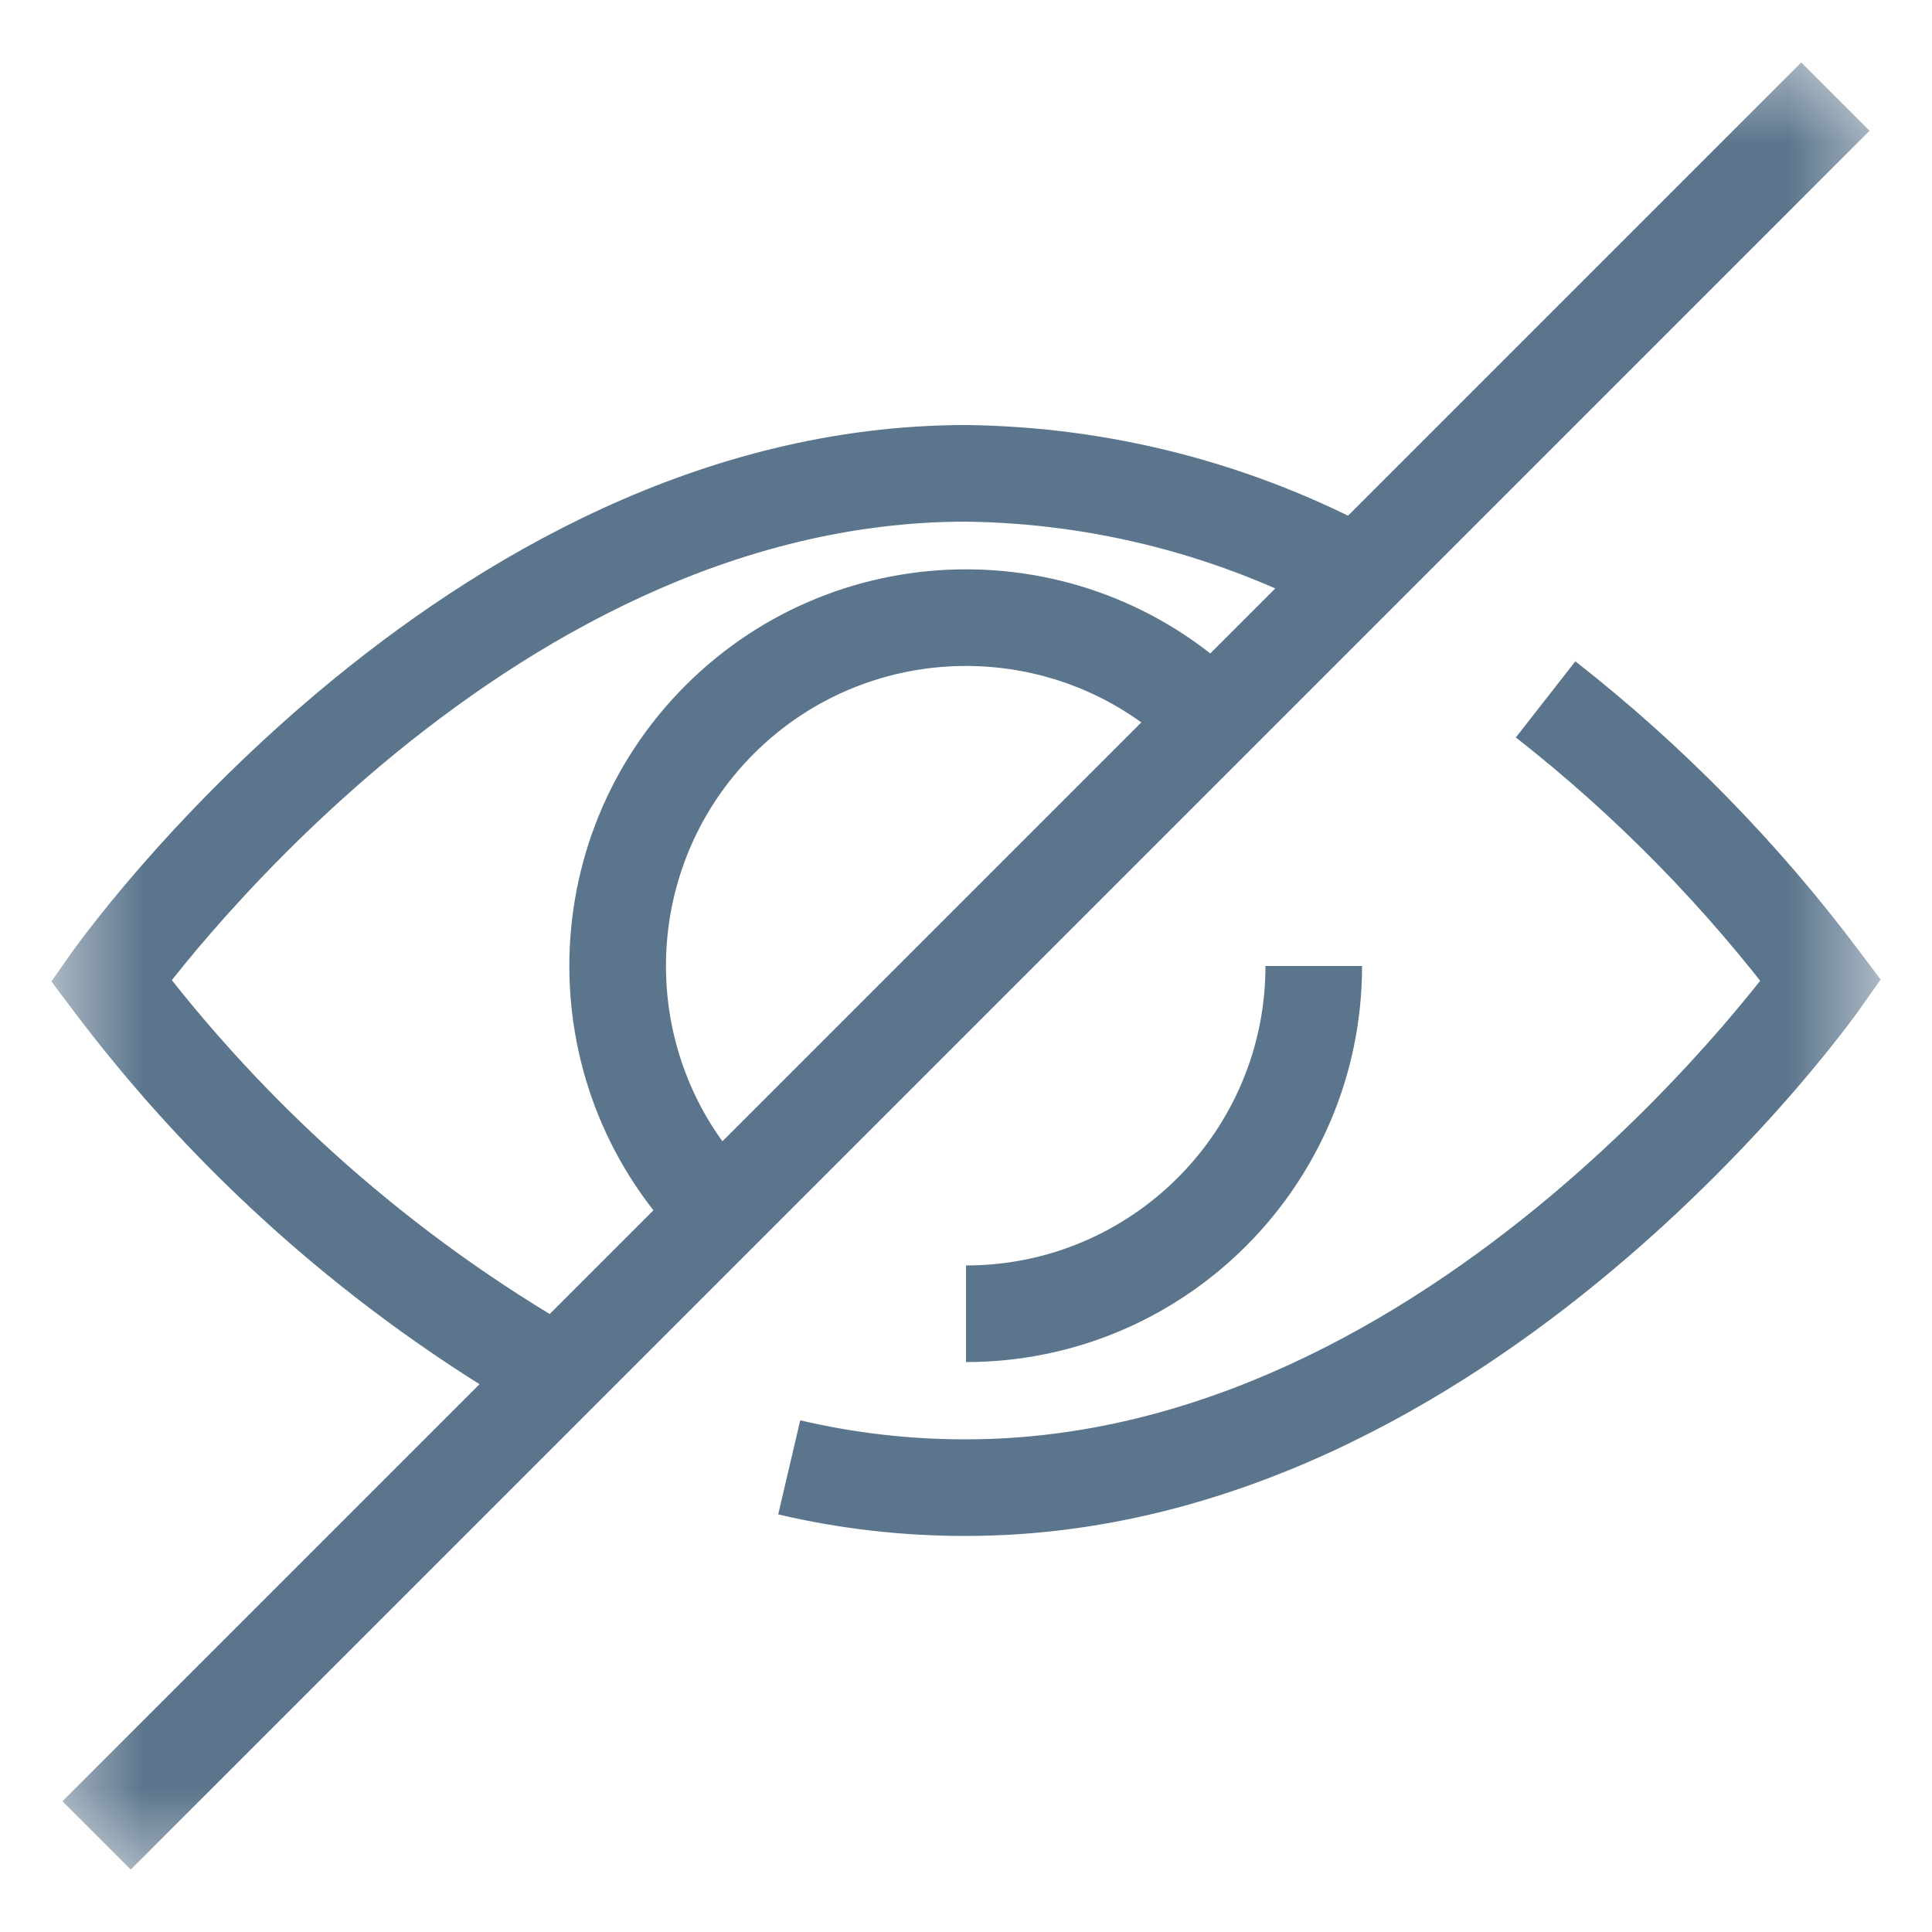 <svg width="20" height="20" viewBox="0 0 20 20" fill="none" xmlns="http://www.w3.org/2000/svg">
<g clip-path="url(#clip0_2151_45105)">
<mask id="mask0_2151_45105" style="mask-type:alpha" maskUnits="userSpaceOnUse" x="0" y="0" width="20" height="20">
<rect x="0.5" y="0.5" width="19" height="19" fill="black"/>
</mask>
<g mask="url(#mask0_2151_45105)">
<path d="M10 15.4V14.9L9.999 14.9L10 15.4ZM18.85 10.15L19.259 10.437L19.468 10.14L19.25 9.85L18.85 10.15ZM10 4.9L10.006 4.4H10V4.9ZM1.15 10.15L0.741 9.862L0.532 10.16L0.75 10.45L1.15 10.15ZM8.056 15.677C8.694 15.827 9.346 15.901 10.001 15.9L9.999 14.9C9.422 14.901 8.846 14.835 8.284 14.703L8.056 15.677ZM10 15.9C12.749 15.9 15.073 14.505 16.681 13.158C17.49 12.481 18.131 11.805 18.571 11.298C18.791 11.044 18.961 10.831 19.077 10.681C19.135 10.606 19.179 10.547 19.21 10.505C19.225 10.484 19.237 10.468 19.245 10.457C19.249 10.451 19.253 10.447 19.255 10.443C19.256 10.442 19.257 10.44 19.258 10.439C19.258 10.439 19.258 10.438 19.258 10.438C19.259 10.438 19.259 10.438 19.259 10.438C19.259 10.438 19.259 10.437 18.85 10.15C18.441 9.862 18.441 9.862 18.441 9.862C18.441 9.862 18.441 9.862 18.441 9.862C18.441 9.862 18.441 9.862 18.441 9.862C18.441 9.863 18.44 9.863 18.44 9.864C18.438 9.866 18.436 9.869 18.433 9.873C18.427 9.882 18.418 9.895 18.404 9.913C18.378 9.948 18.339 10.001 18.286 10.07C18.18 10.207 18.021 10.405 17.815 10.643C17.401 11.12 16.798 11.756 16.039 12.392C14.512 13.67 12.411 14.9 10 14.9V15.9ZM19.25 9.85C18.406 8.724 17.417 7.714 16.308 6.846L15.692 7.634C16.731 8.448 17.658 9.394 18.45 10.45L19.25 9.85ZM14.288 5.51C12.971 4.798 11.502 4.418 10.006 4.4L9.994 5.4C11.328 5.416 12.639 5.755 13.812 6.39L14.288 5.51ZM10 4.4C7.251 4.4 4.927 5.795 3.319 7.142C2.51 7.819 1.869 8.495 1.429 9.002C1.209 9.256 1.039 9.468 0.923 9.619C0.865 9.694 0.82 9.753 0.79 9.795C0.775 9.815 0.763 9.832 0.755 9.843C0.751 9.849 0.747 9.853 0.745 9.856C0.744 9.858 0.743 9.859 0.742 9.86C0.742 9.861 0.742 9.861 0.741 9.862C0.741 9.862 0.741 9.862 0.741 9.862C0.741 9.862 0.741 9.862 1.15 10.15C1.559 10.437 1.559 10.438 1.559 10.438C1.559 10.438 1.559 10.438 1.559 10.438C1.559 10.438 1.559 10.438 1.559 10.438C1.559 10.437 1.56 10.437 1.56 10.436C1.561 10.434 1.564 10.431 1.567 10.427C1.573 10.418 1.582 10.405 1.595 10.387C1.621 10.352 1.661 10.299 1.714 10.23C1.82 10.093 1.978 9.895 2.185 9.657C2.599 9.18 3.202 8.544 3.961 7.908C5.488 6.63 7.589 5.4 10 5.4V4.4ZM0.75 10.45C2.038 12.165 3.661 13.598 5.521 14.664L6.018 13.796C4.276 12.798 2.756 11.455 1.55 9.85L0.75 10.45ZM10 14.1C12.264 14.1 14.1 12.264 14.1 10H13.1C13.1 11.712 11.712 13.1 10 13.1V14.1ZM12.903 7.096C11.3 5.493 8.7 5.493 7.096 7.096L7.803 7.803C9.016 6.591 10.984 6.591 12.196 7.803L12.903 7.096ZM7.096 7.096C5.493 8.7 5.493 11.3 7.096 12.903L7.803 12.196C6.591 10.984 6.591 9.016 7.803 7.803L7.096 7.096Z" fill="#5B758C"/>
<path d="M19 1L1 19" stroke="#5B758C"/>
</g>
</g>
<defs>
<clipPath id="clip0_2151_45105">
<rect width="19" height="19" fill="white" transform="translate(0.5 0.5)"/>
</clipPath>
</defs>
</svg>
